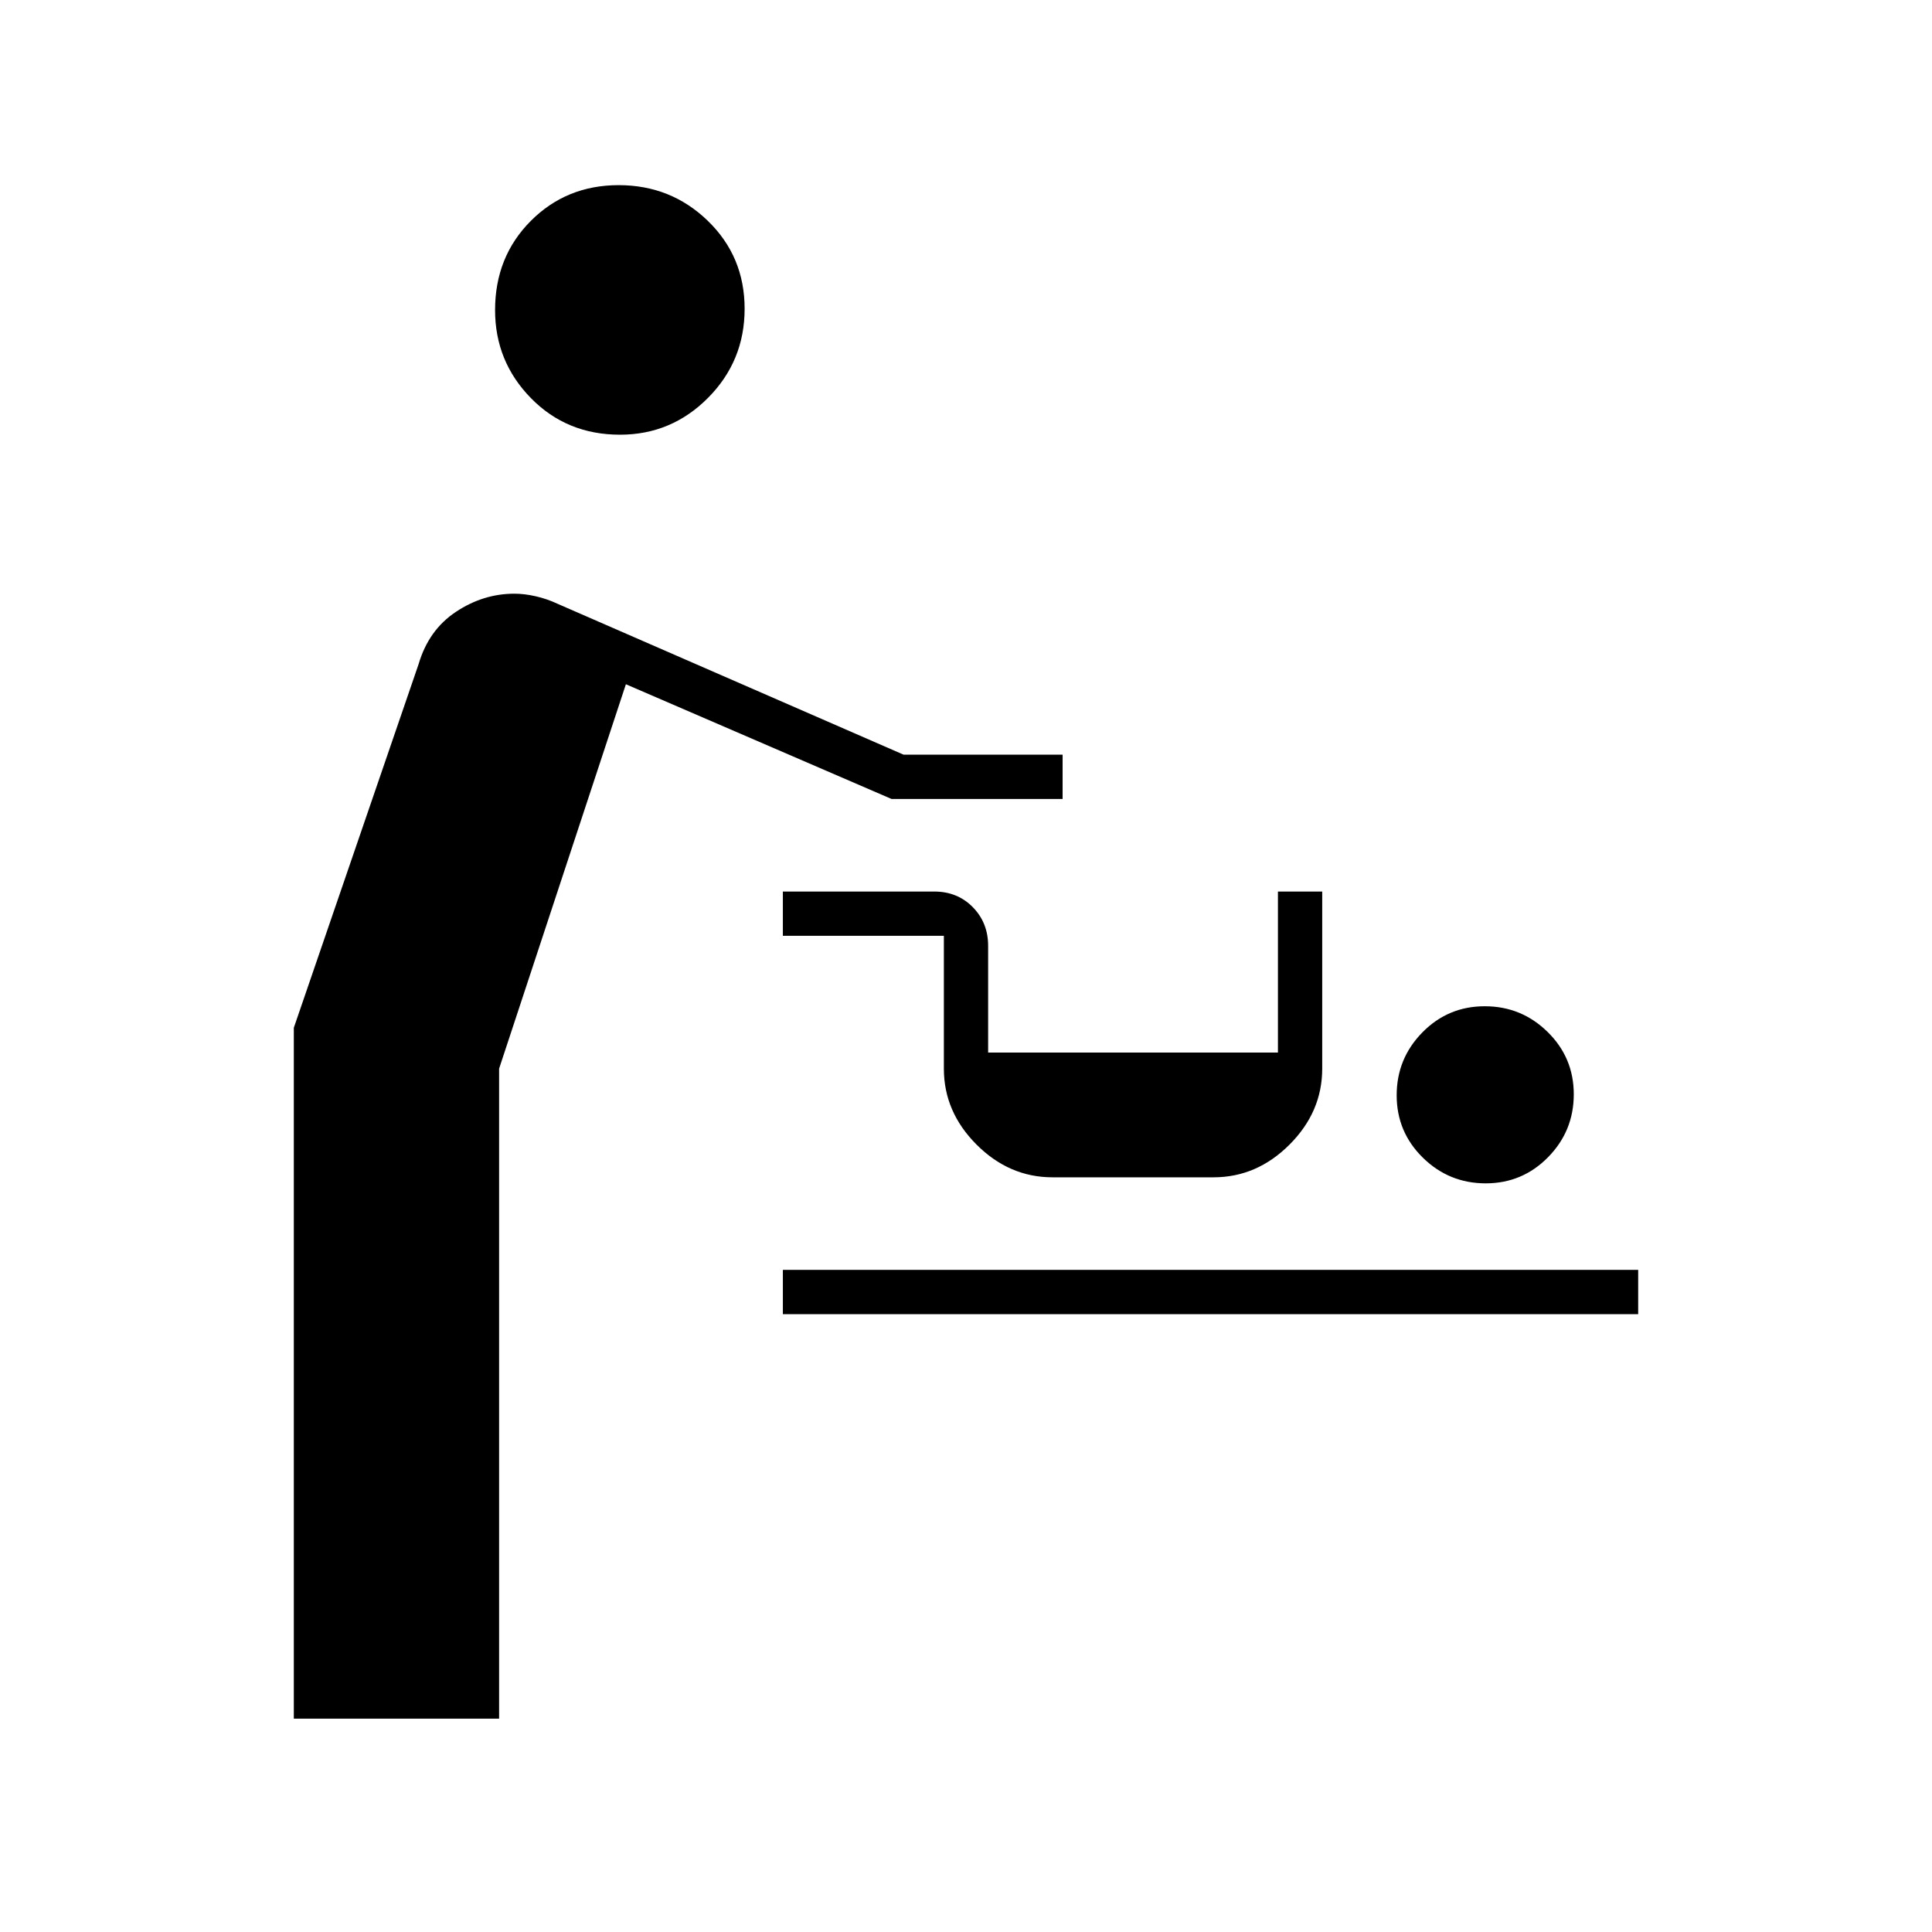 <svg xmlns="http://www.w3.org/2000/svg" width="48" height="48" viewBox="0 96 960 960"><path d="M146 950V606.684L208 426q5-17 18.571-26 13.572-9 29.029-9 4.947 0 10.594 1.286Q271.842 393.571 277 396l172 75h79v22h-85l-132-57-63 191v323H146Zm243-201v-22h425v22H389Zm349.235-65Q720 684 707 671.235q-13-12.764-13-31Q694 622 706.765 609q12.764-13 31-13Q756 596 769 608.765q13 12.764 13 31Q782 658 769.235 671q-12.764 13-31 13ZM523 681q-21.5 0-37.75-16.25T469 627v-66h-80v-22h75.193q11.557 0 19.182 7.763Q491 554.525 491 566v53h144v-80h22v88q0 21.5-16.25 37.75T603 681h-80ZM308.08 312q-26.48 0-44.28-18.189T246 250.08q0-26.48 17.72-44.28 17.721-17.8 43.7-17.8 25.98 0 44.28 17.72 18.3 17.721 18.3 43.7 0 25.98-18.189 44.28T308.08 312Z"/></svg>